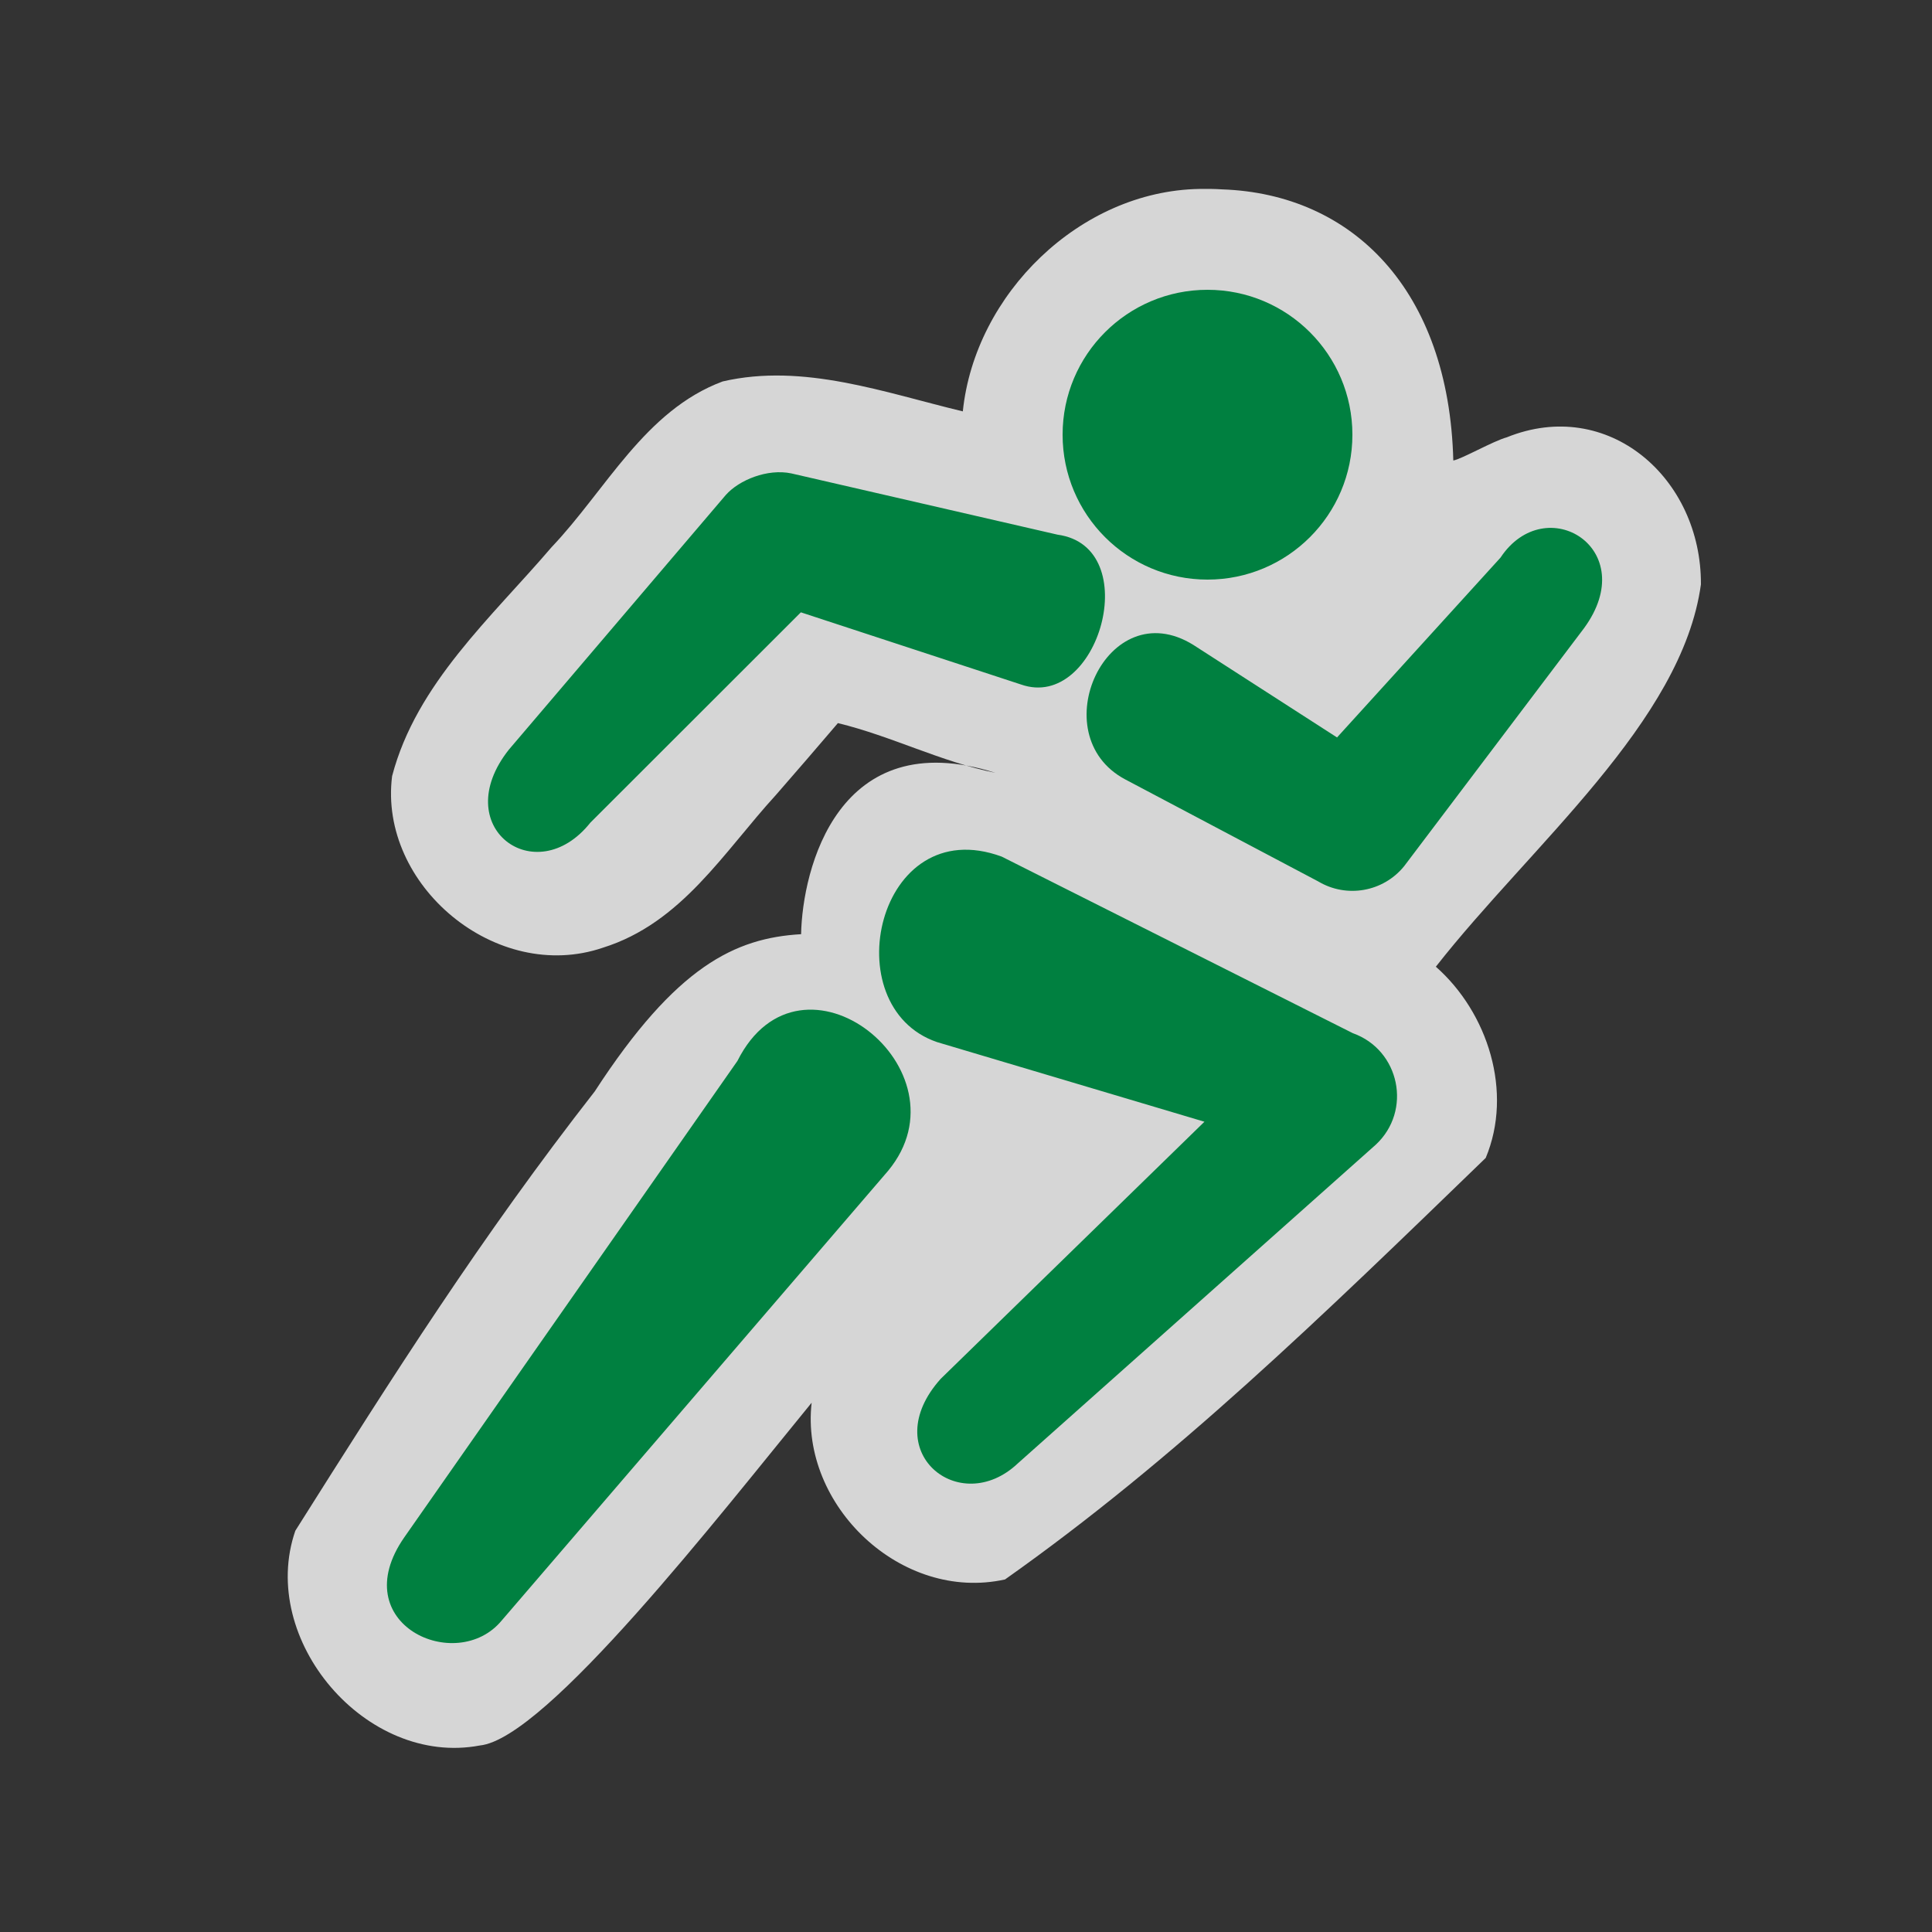 <?xml version="1.0" encoding="UTF-8" standalone="no"?>
<svg xmlns:rdf="http://www.w3.org/1999/02/22-rdf-syntax-ns#" xmlns="http://www.w3.org/2000/svg" height="580" width="580" version="1.0" xmlns:cc="http://creativecommons.org/ns#" xmlns:dc="http://purl.org/dc/elements/1.1/">
 <rect width="100%" height="100%" fill="#333333" stroke="none"/>
 <title>running</title>
 <path opacity=".8" d="m360.02 56.721c-35.821 0.644-67.338 31.54-70.975 66.777-23.398-5.6-47.852-14.611-72.105-8.984-23.392 8.728-35.027 32.592-51.344 49.742-17.987 21.058-40.603 40.95-47.883 68.729-4.144 32.747 31.281 62.437 63.281 51.52 23.662-7.403 36.189-28.643 51.958-45.87 6.237-7.151 12.44-14.331 18.593-21.556 16.176 3.927 30.952 11.635 47.273 14.922-47.273-14.922-57.942 29-58.322 48.447-19.76 1.15-37.5 9.55-61.95 47.2-34.139 43.732-60.23 84.878-89.886 131.89-11.282 32.711 21.238 70.915 55.375 64.469 19.911-2.008 71.946-69.121 99.625-102.9-3.503 30.765 26.849 59.946 58.057 53.053 50.986-36.023 94.649-78.484 144.31-126.55 8.243-19.752 0.701-43.565-14.973-57.402 28.63-36.519 73.898-73.476 79.576-114.77 0.171-31.991-27.91-56.436-58.287-44.151-4.053 1.099-13.522 6.527-16.051 6.958-1.3-51.25-30.32-80.048-69.38-81.394-2.295-0.15-4.597-0.175-6.896-0.135z" fill-rule="evenodd" fill="#fff"/>
 <path d="m362.5 87c-24.024 0-43.5 19.476-43.5 43.5s19.476 43.5 43.5 43.5 43.5-19.476 43.5-43.5c0-24.02-19.48-43.5-43.5-43.5zm-144.65 61.641-65.072 76.391c-18.405 23.222 7.994 42.629 24.449 21.938l63.199-63.145 66.092 21.666c23.283 8.164 37.282-41.413 10.969-44.98l-79.926-18.391c-7.156-1.503-15.694 1.967-19.711 6.521zm232.62 18.754-49.082 53.992-43.131-27.775c-25.89-16.055-45.488 26.984-20.52 40.338l58 30.658c8.535 5.1 19.52 3.156 25.787-4.562l54-71.439c17.47-23.86-11.53-41.6-25.06-21.21zm-169.19 145.44 80.303 23.916-79.176 77.182c-19.4 21.62 5.6 42.03 23.19 25.35l107.39-95.609c11.018-10.208 7.274-28.465-6.873-33.512l-105.39-53c-37.407-13.746-50.483 45.054-19.434 55.676zm-59.9 5.668-100 143c-18.122 26.034 15.655 41.398 29.234 24.988l116-135c25.028-30.248-26.121-71.047-45.234-32.988z" fill-rule="evenodd" fill="#008040"/>
</svg>
